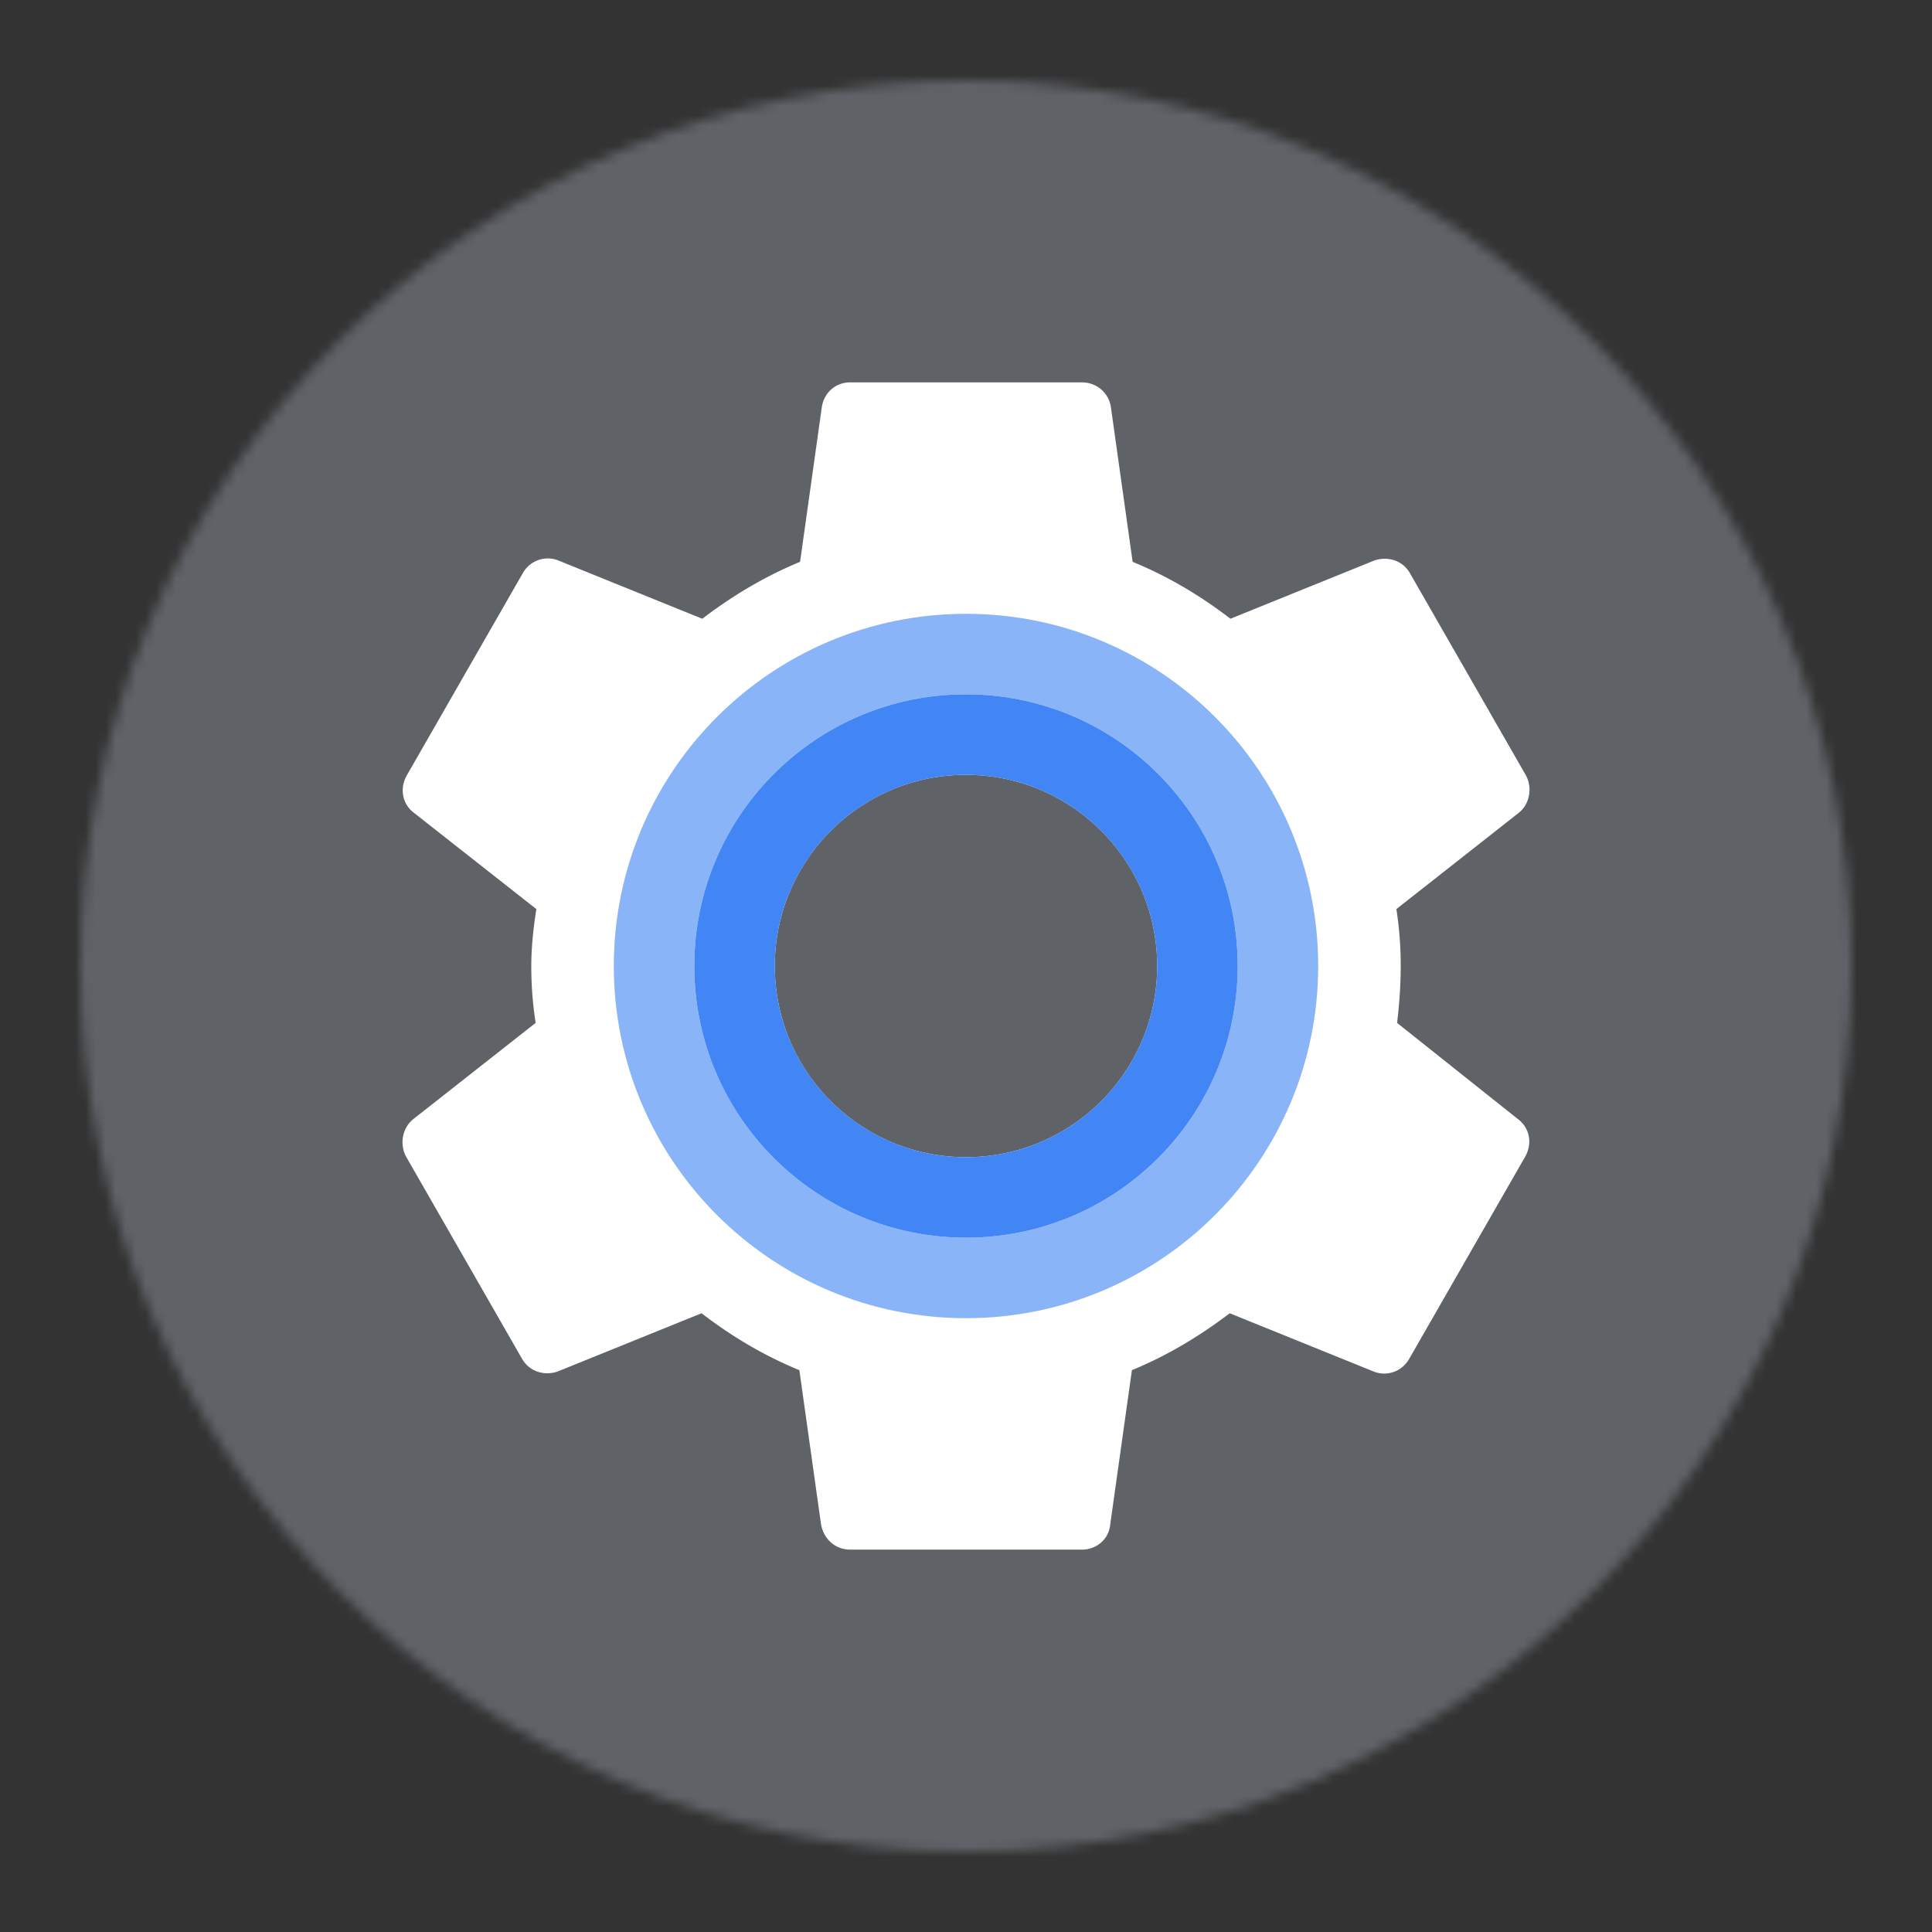 <svg width="192" height="192" viewBox="0 0 192 192" fill="none" xmlns="http://www.w3.org/2000/svg"><rect x="0" y="0" width="192" height="192" fill="#333333" stroke="none"/><mask id="a" style="mask-type:alpha" maskUnits="userSpaceOnUse" x="8" y="8" width="176" height="176"><circle cx="96" cy="96" r="88" fill="#C4C4C4"/></mask><g mask="url(#a)"><path fill="#5F6368" d="M0 0h192v192H0z"/><path fill-rule="evenodd" clip-rule="evenodd" d="M139.201 96c0 1.957-.144 3.843-.36 5.655l12.024 9.57c1.152.87 1.44 2.392.72 3.697l-11.52 20.083c-.72 1.305-2.232 1.813-3.528 1.305l-14.328-5.8c-2.952 2.247-6.193 4.205-9.721 5.655l-2.16 15.37c-.144 1.45-1.368 2.465-2.808 2.465H84.48c-1.44 0-2.592-1.015-2.88-2.465l-2.16-15.37c-3.528-1.45-6.697-3.335-9.72-5.655l-14.329 5.8c-1.296.435-2.808 0-3.528-1.305l-11.52-20.083c-.648-1.232-.36-2.827.72-3.697l12.168-9.57A36.686 36.686 0 0 1 52.799 96c0-1.885.216-3.843.504-5.655l-12.168-9.57c-1.152-.87-1.44-2.393-.72-3.698l11.52-20.082c.72-1.305 2.232-1.813 3.528-1.305l14.328 5.8c2.953-2.248 6.193-4.205 9.72-5.655l2.16-15.37C81.889 39.015 83.04 38 84.48 38h23.04c1.44 0 2.664 1.015 2.88 2.465l2.16 15.37c3.528 1.45 6.697 3.335 9.721 5.655l14.328-5.8c1.296-.435 2.808 0 3.528 1.305l11.52 20.083c.648 1.232.36 2.827-.72 3.697l-12.168 9.57a36 36 0 0 1 .432 5.655ZM115 96c0 10.493-8.507 19-19 19s-19-8.507-19-19 8.507-19 19-19 19 8.507 19 19Z" fill="#fff"/><path fill-rule="evenodd" clip-rule="evenodd" d="M96 131c19.33 0 35-15.67 35-35s-15.67-35-35-35-35 15.67-35 35 15.67 35 35 35Zm0-8c14.912 0 27-12.088 27-27s-12.088-27-27-27-27 12.088-27 27 12.088 27 27 27Z" fill="#8AB4F8"/><path fill-rule="evenodd" clip-rule="evenodd" d="M96 123c14.912 0 27-12.088 27-27s-12.088-27-27-27-27 12.088-27 27 12.088 27 27 27Zm0-8c10.493 0 19-8.507 19-19s-8.507-19-19-19-19 8.507-19 19 8.507 19 19 19Z" fill="#4285F4"/></g></svg>